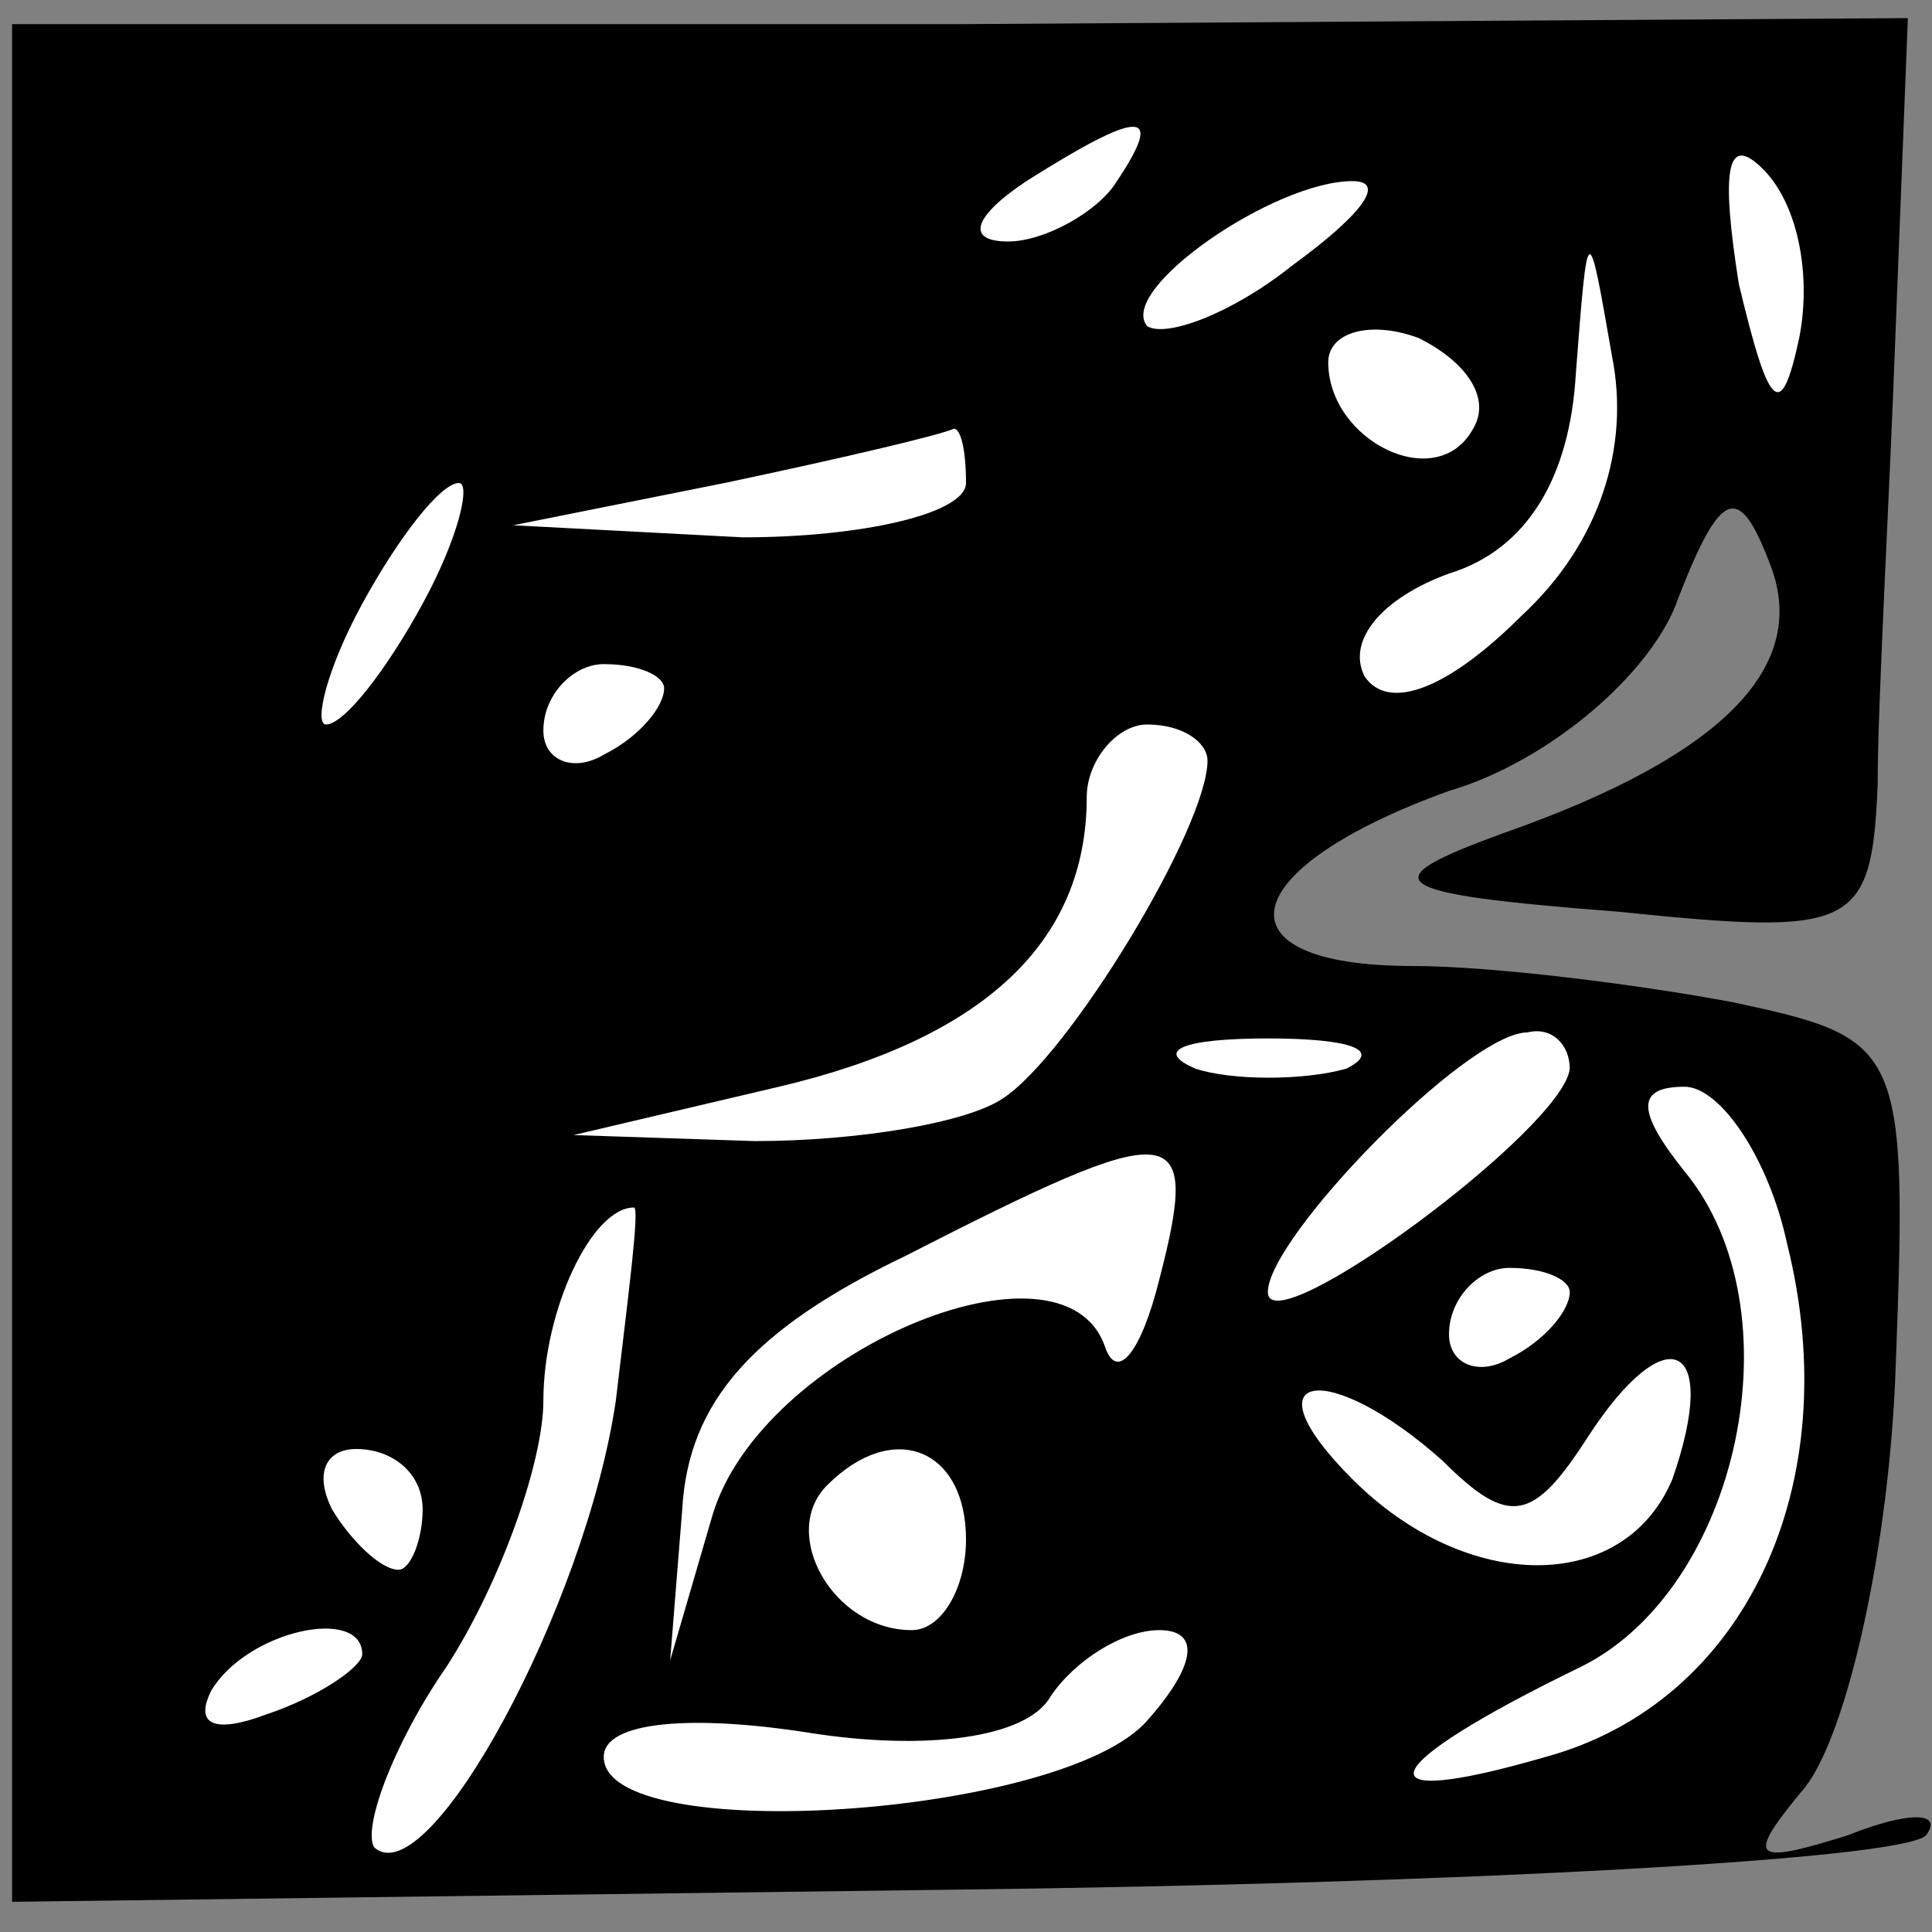 <?xml version="1.0" standalone="no"?>
<!DOCTYPE svg PUBLIC "-//W3C//DTD SVG 20010904//EN"
 "http://www.w3.org/TR/2001/REC-SVG-20010904/DTD/svg10.dtd">
<svg version="1.0" xmlns="http://www.w3.org/2000/svg"
 width="32pt" height="32pt" viewBox="0 0 32 32"
 preserveAspectRatio="xMidYMid meet">
<rect x="0" y="0" width="32" height="32" fill="#808080" stroke="none"/>
<g transform="translate(0,32) scale(0.1,-0.1)"
fill="#000000" stroke="none">
<path fill="#000000" stroke="none" d="M2 160 l0 -155 155 2 c85 1 158 5 162
9 3 4 -3 4 -13 0 -16 -5 -17 -4 -7 8 7 9 14 40 15 70 2 53 1 54 -27 60 -16 3
-40 6 -53 6 -33 0 -30 16 6 29 17 5 34 20 38 32 7 18 10 19 15 6 7 -17 -7 -32
-44 -45 -22 -8 -20 -10 19 -13 39 -4 42 -3 43 21 0 14 2 48 3 76 l2 51 -157
-1 -157 0 0 -156z"/>
<path fill="#ffffff" stroke="none" d="M185 290 c-3 -5 -12 -10 -18 -10 -7 0
-6 4 3 10 19 12 23 12 15 0z"/>
<path fill="#ffffff" stroke="none" d="M298 264 c-3 -14 -5 -12 -10 9 -3 19
-2 25 4 19 6 -6 8 -18 6 -28z"/>
<path fill="#ffffff" stroke="none" d="M214 276 c-10 -8 -21 -12 -24 -10 -5 6
21 24 34 24 6 0 1 -6 -10 -14z"/>
<path fill="#ffffff" stroke="none" d="M252 218 c-12 -12 -22 -16 -26 -10 -3
6 3 13 14 17 13 4 20 16 21 33 2 26 2 26 6 3 3 -15 -2 -31 -15 -43z"/>
<path fill="#ffffff" stroke="none" d="M244 249 c-6 -11 -24 -2 -24 11 0 5 7
7 15 4 8 -4 12 -10 9 -15z"/>
<path fill="#ffffff" stroke="none" d="M160 240 c0 -5 -17 -9 -37 -9 l-38 2
35 7 c19 4 36 8 38 9 1 0 2 -3 2 -9z"/>
<path fill="#ffffff" stroke="none" d="M70 220 c-6 -11 -13 -20 -16 -20 -2 0
0 9 6 20 6 11 13 20 16 20 2 0 0 -9 -6 -20z"/>
<path fill="#ffffff" stroke="none" d="M110 206 c0 -3 -4 -8 -10 -11 -5 -3
-10 -1 -10 4 0 6 5 11 10 11 6 0 10 -2 10 -4z"/>
<path fill="#ffffff" stroke="none" d="M200 194 c0 -11 -23 -49 -34 -56 -6 -4
-24 -7 -41 -7 l-30 1 34 8 c34 8 51 24 51 48 0 6 5 12 10 12 6 0 10 -3 10 -6z"/>
<path fill="#ffffff" stroke="none" d="M223 143 c-7 -2 -19 -2 -25 0 -7 3 -2
5 12 5 14 0 19 -2 13 -5z"/>
<path fill="#ffffff" stroke="none" d="M260 143 c-1 -10 -50 -46 -50 -37 0 9
33 43 43 43 4 1 7 -2 7 -6z"/>
<path fill="#ffffff" stroke="none" d="M296 114 c10 -40 -7 -76 -40 -85 -31
-9 -29 -2 6 15 26 13 36 59 17 82 -8 10 -8 14 0 14 6 0 14 -12 17 -26z"/>
<path fill="#ffffff" stroke="none" d="M192 108 c-3 -12 -7 -17 -9 -11 -7 20
-57 -1 -65 -28 l-7 -24 2 25 c1 18 12 30 37 42 45 23 49 23 42 -4z"/>
<path fill="#ffffff" stroke="none" d="M102 88 c-5 -34 -31 -82 -40 -74 -2 3
3 17 12 30 9 14 16 34 16 44 0 15 8 32 15 32 1 0 -1 -15 -3 -32z"/>
<path fill="#ffffff" stroke="none" d="M260 106 c0 -3 -4 -8 -10 -11 -5 -3
-10 -1 -10 4 0 6 5 11 10 11 6 0 10 -2 10 -4z"/>
<path fill="#ffffff" stroke="none" d="M277 75 c-8 -19 -34 -19 -53 0 -18 18
-4 20 15 3 11 -11 15 -10 24 4 13 20 22 16 14 -7z"/>
<path fill="#ffffff" stroke="none" d="M70 70 c0 -5 -2 -10 -4 -10 -3 0 -8 5
-11 10 -3 6 -1 10 4 10 6 0 11 -4 11 -10z"/>
<path fill="#ffffff" stroke="none" d="M160 65 c0 -8 -4 -15 -9 -15 -13 0 -22
16 -14 24 11 11 23 6 23 -9z"/>
<path fill="#ffffff" stroke="none" d="M60 46 c0 -2 -7 -7 -16 -10 -8 -3 -12
-2 -9 4 6 10 25 14 25 6z"/>
<path fill="#ffffff" stroke="none" d="M190 35 c-14 -16 -90 -21 -90 -6 0 6
15 7 34 4 19 -3 36 -1 40 6 4 6 12 11 18 11 7 0 6 -6 -2 -15z"/>
</g>
</svg>
